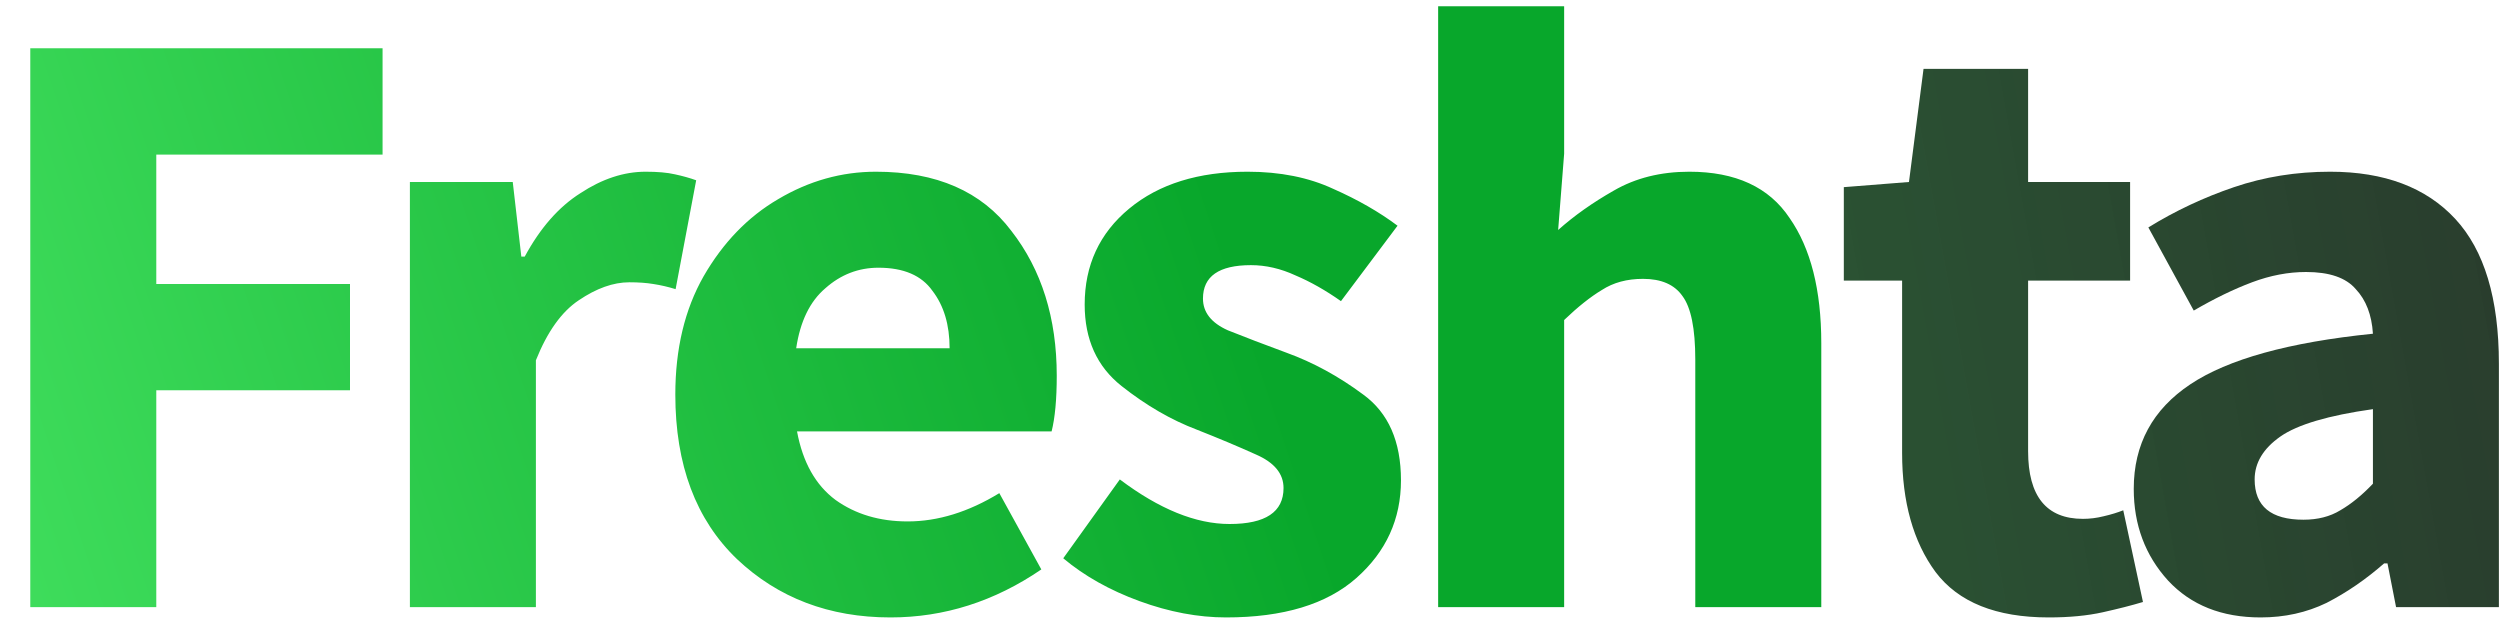 <svg width="70" height="18" viewBox="0 0 70 18" fill="none" xmlns="http://www.w3.org/2000/svg">
<path d="M0.848 17V1.352H10.712V4.328H4.376V7.952H9.8V10.928H4.376V17H0.848ZM11.477 17V5.096H14.357L14.597 7.184H14.693C15.125 6.384 15.645 5.792 16.253 5.408C16.861 5.008 17.469 4.808 18.077 4.808C18.413 4.808 18.685 4.832 18.893 4.88C19.117 4.928 19.317 4.984 19.493 5.048L18.917 8.096C18.709 8.032 18.501 7.984 18.293 7.952C18.101 7.92 17.877 7.904 17.621 7.904C17.173 7.904 16.701 8.072 16.205 8.408C15.725 8.728 15.325 9.288 15.005 10.088V17H11.477ZM24.933 17.288C23.221 17.288 21.789 16.744 20.637 15.656C19.485 14.552 18.909 13.016 18.909 11.048C18.909 9.768 19.173 8.664 19.701 7.736C20.245 6.792 20.941 6.072 21.789 5.576C22.653 5.064 23.565 4.808 24.525 4.808C26.221 4.808 27.485 5.36 28.317 6.464C29.165 7.552 29.589 8.904 29.589 10.52C29.589 11.176 29.541 11.696 29.445 12.08H22.317C22.477 12.944 22.837 13.584 23.397 14C23.957 14.4 24.629 14.6 25.413 14.6C26.261 14.6 27.117 14.336 27.981 13.808L29.157 15.944C27.845 16.84 26.437 17.288 24.933 17.288ZM22.293 9.752H26.589C26.589 9.096 26.429 8.56 26.109 8.144C25.805 7.712 25.301 7.496 24.597 7.496C24.037 7.496 23.541 7.688 23.109 8.072C22.677 8.44 22.405 9 22.293 9.752ZM34.331 17.288C33.547 17.288 32.739 17.136 31.907 16.832C31.075 16.528 30.363 16.128 29.771 15.632L31.355 13.424C32.459 14.256 33.483 14.672 34.427 14.672C35.435 14.672 35.939 14.336 35.939 13.664C35.939 13.264 35.683 12.952 35.171 12.728C34.675 12.504 34.123 12.272 33.515 12.032C32.795 11.76 32.091 11.352 31.403 10.808C30.715 10.264 30.371 9.504 30.371 8.528C30.371 7.424 30.787 6.528 31.619 5.84C32.451 5.152 33.555 4.808 34.931 4.808C35.843 4.808 36.643 4.968 37.331 5.288C38.019 5.592 38.619 5.936 39.131 6.32L37.547 8.432C37.115 8.128 36.691 7.888 36.275 7.712C35.859 7.52 35.443 7.424 35.027 7.424C34.131 7.424 33.683 7.736 33.683 8.36C33.683 8.744 33.915 9.04 34.379 9.248C34.859 9.44 35.403 9.648 36.011 9.872C36.763 10.144 37.483 10.536 38.171 11.048C38.875 11.56 39.227 12.36 39.227 13.448C39.227 14.536 38.811 15.448 37.979 16.184C37.147 16.92 35.931 17.288 34.331 17.288ZM40.268 17V0.176H43.796V4.304L43.628 6.44C44.076 6.04 44.596 5.672 45.188 5.336C45.796 4.984 46.5 4.808 47.3 4.808C48.596 4.808 49.532 5.24 50.108 6.104C50.7 6.952 50.996 8.12 50.996 9.608V17H47.468V10.064C47.468 9.2 47.348 8.608 47.108 8.288C46.884 7.968 46.516 7.808 46.004 7.808C45.556 7.808 45.172 7.912 44.852 8.12C44.532 8.312 44.18 8.592 43.796 8.96V17H40.268Z" fill="url(#paint0_linear_1_4)"/>
<path d="M57.363 17.288C55.891 17.288 54.835 16.864 54.195 16.016C53.571 15.168 53.259 14.056 53.259 12.68V7.856H51.627V5.24L53.451 5.096L53.859 1.928H56.787V5.096H59.643V7.856H56.787V12.632C56.787 13.896 57.299 14.528 58.323 14.528C58.515 14.528 58.707 14.504 58.899 14.456C59.107 14.408 59.291 14.352 59.451 14.288L60.003 16.856C59.683 16.952 59.307 17.048 58.875 17.144C58.443 17.24 57.939 17.288 57.363 17.288ZM64.498 14.552C64.897 14.552 65.242 14.464 65.529 14.288C65.834 14.112 66.138 13.864 66.442 13.544V11.456C65.194 11.632 64.329 11.888 63.849 12.224C63.37 12.56 63.13 12.96 63.13 13.424C63.13 14.176 63.586 14.552 64.498 14.552ZM63.297 17.288C62.209 17.288 61.346 16.944 60.706 16.256C60.066 15.552 59.745 14.696 59.745 13.688C59.745 12.44 60.273 11.464 61.33 10.76C62.386 10.056 64.09 9.584 66.442 9.344C66.409 8.816 66.249 8.4 65.962 8.096C65.689 7.776 65.225 7.616 64.57 7.616C64.073 7.616 63.569 7.712 63.057 7.904C62.545 8.096 62.002 8.36 61.425 8.696L60.154 6.368C60.906 5.904 61.706 5.528 62.553 5.24C63.401 4.952 64.297 4.808 65.242 4.808C66.761 4.808 67.93 5.248 68.746 6.128C69.561 7.008 69.969 8.36 69.969 10.184V17H67.09L66.85 15.776H66.754C66.242 16.224 65.706 16.592 65.145 16.88C64.585 17.152 63.969 17.288 63.297 17.288Z" fill="url(#paint1_linear_1_4)"/>
<defs>
<linearGradient id="paint0_linear_1_4" x1="35.5" y1="10" x2="-14.861" y2="26.94" gradientUnits="userSpaceOnUse">
<stop stop-color="#08A72B"/>
<stop offset="1" stop-color="#5AF874"/>
</linearGradient>
<linearGradient id="paint1_linear_1_4" x1="74.451" y1="1.5" x2="13.296" y2="12.499" gradientUnits="userSpaceOnUse">
<stop stop-color="#29372C"/>
<stop offset="1" stop-color="#166B29" stop-opacity="0.9"/>
</linearGradient>
</defs>
</svg>

